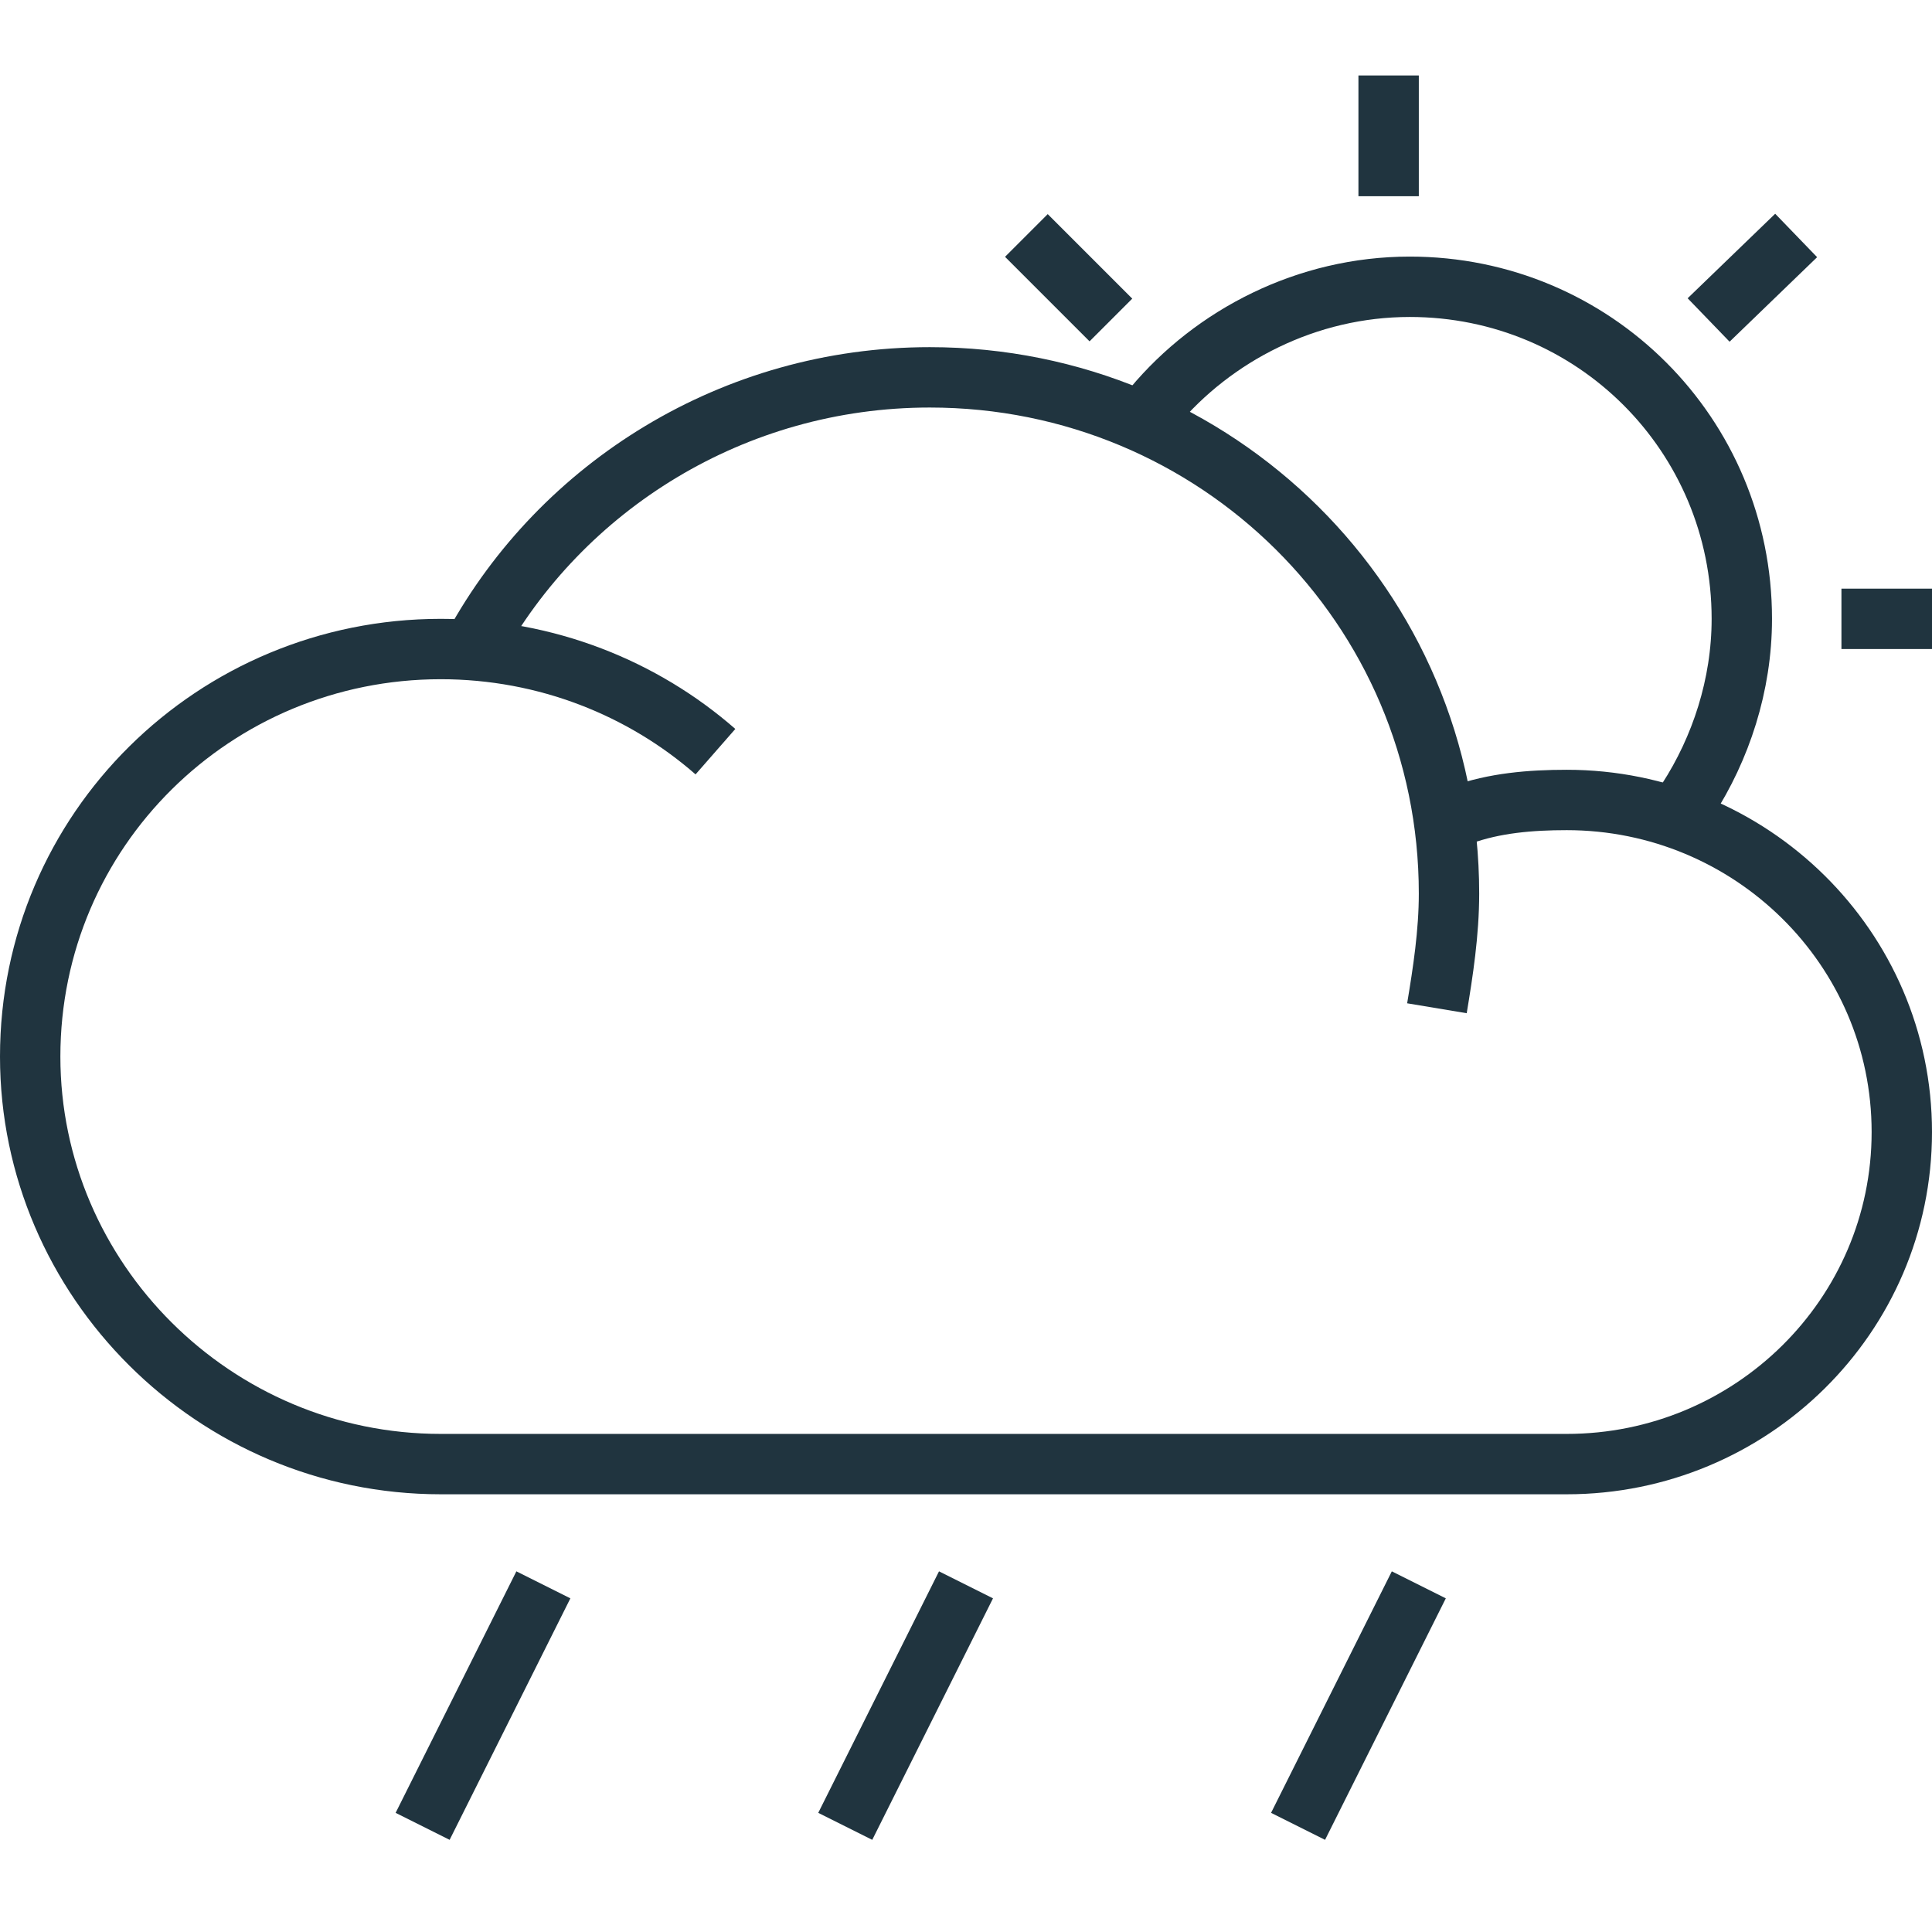 <?xml version="1.0" encoding="UTF-8" standalone="no"?>
<!-- Uploaded to: SVG Repo, www.svgrepo.com, Generator: SVG Repo Mixer Tools -->
<svg width="800px" height="800px" viewBox="0 -2.5 64 64" version="1.1" xmlns="http://www.w3.org/2000/svg" xmlns:xlink="http://www.w3.org/1999/xlink" xmlns:sketch="http://www.bohemiancoding.com/sketch/ns">
    
    <title>Weather-cloud-sun-rain</title>
    <desc>Created with Sketch.</desc>
    <defs>

</defs>
    <g id="Page-1" stroke="none" stroke-width="1" fill="none" fill-rule="evenodd" sketch:type="MSPage">
        <g id="Weather-cloud-sun-rain" sketch:type="MSLayerGroup" transform="translate(1, 0)" stroke="#20343f" stroke-width="2">
            <g id="Group" transform="translate(0, 10)" sketch:type="MSShapeGroup">
                <path d="M14.7,8.9 C17.6,3.6 23.3,0 29.8,0 C39.3,0 47,7.6 47,17.1 C47,18.4 46.8,19.7 46.6,20.9" id="Shape">

</path>
                <path d="M47.4,14.5 C48.5,14.1 49.7,14 50.9,14 C57,14 62,18.9 62,25 C62,31.1 57,36 50.9,36 L13.6,36 C6.1,36 0,29.9 0,22.5 C0,15 6.1,9 13.6,9 C17.1,9 20.3,10.3 22.7,12.4" id="Shape">

</path>
            </g>
            <path d="M37.2,11 C39.2,8.6 42.3,7 45.7,7 C51.8,7 56.7,11.9 56.7,18 C56.7,20.2 56,22.3 54.9,24" id="Shape" sketch:type="MSShapeGroup">

</path>
            <path d="M45,0 L45,4" id="Shape" sketch:type="MSShapeGroup">

</path>
            <path d="M33,5.3 L35.8,8.1" id="Shape" sketch:type="MSShapeGroup">

</path>
            <path d="M63,18 L60,18" id="Shape" sketch:type="MSShapeGroup">

</path>
            <path d="M58.5,5.3 L55.6,8.1" id="Shape" sketch:type="MSShapeGroup">

</path>
            <path d="M17,50 L13,58" id="Shape" sketch:type="MSShapeGroup">

</path>
            <path d="M31,50 L27,58" id="Shape" sketch:type="MSShapeGroup">

</path>
            <path d="M46,50 L42,58" id="Shape" sketch:type="MSShapeGroup">

</path>
        </g>
    </g>
</svg>